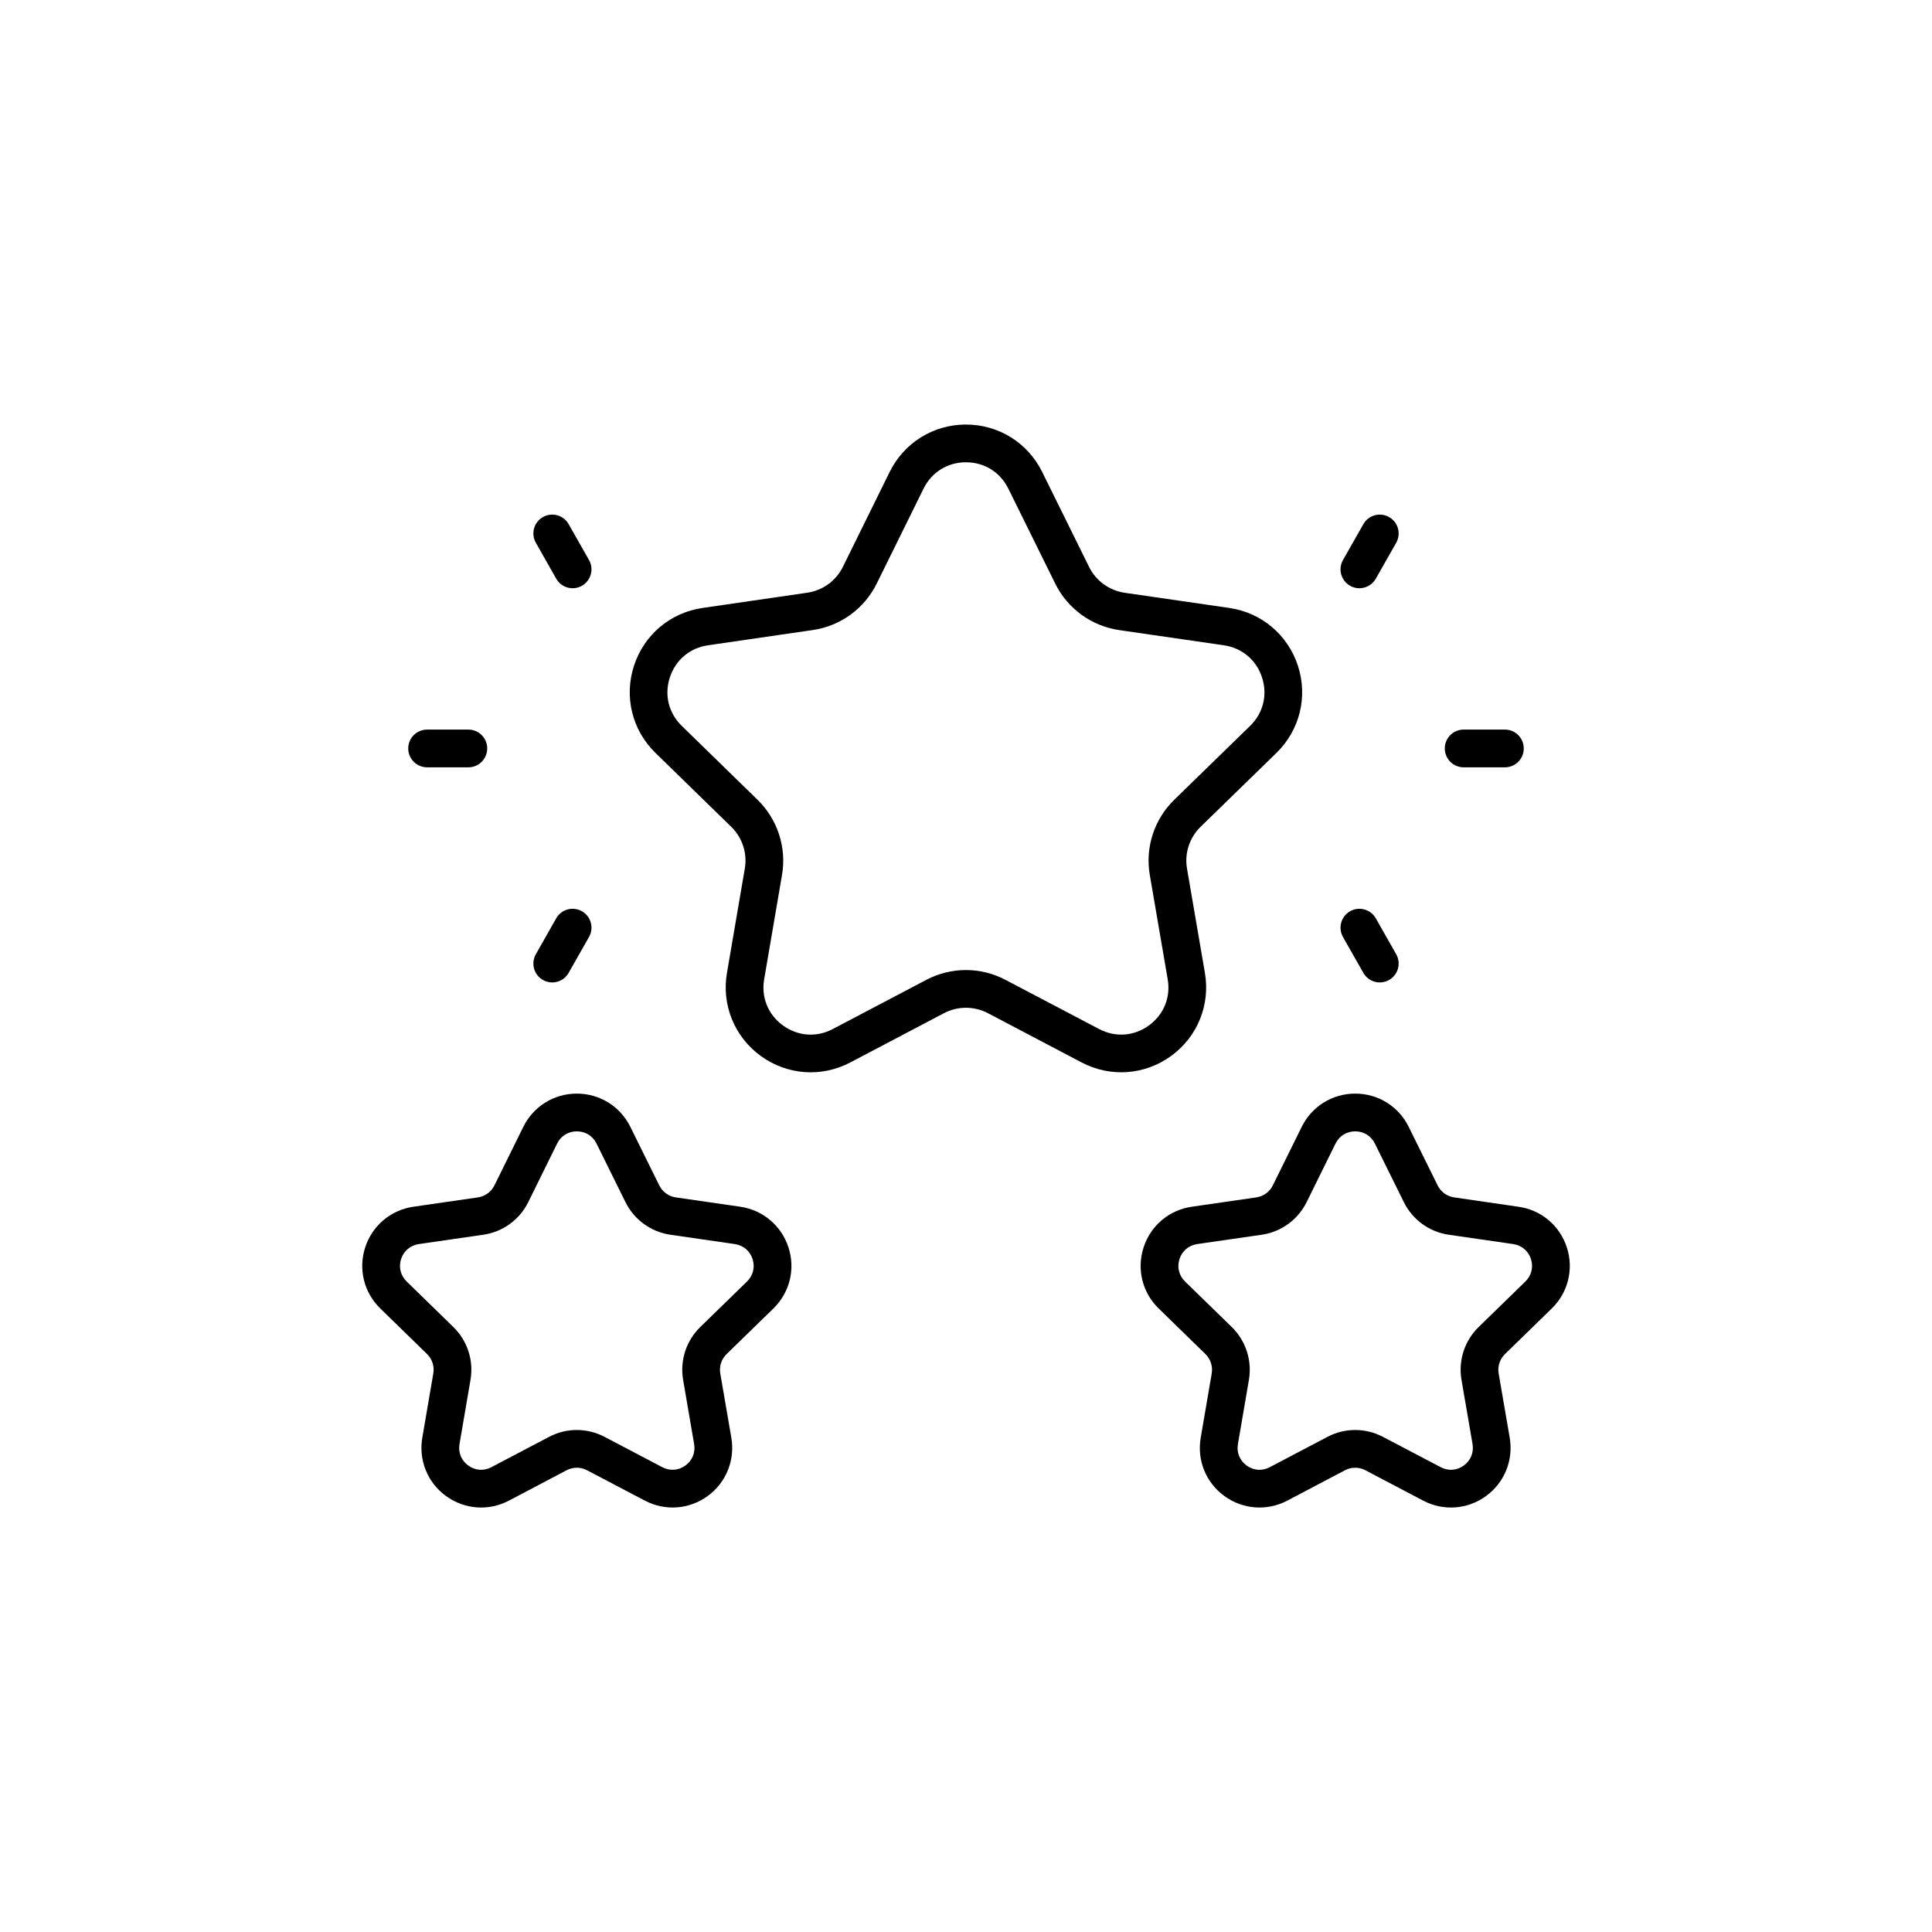 <svg width="43" height="43" viewBox="0 0 43 43" fill="none" xmlns="http://www.w3.org/2000/svg">
<path d="M28.408 16.759C28.928 16.253 29.112 15.509 28.888 14.819C28.663 14.129 28.078 13.635 27.36 13.531L25.031 13.193C24.688 13.142 24.392 12.928 24.239 12.617L23.195 10.503C22.874 9.853 22.224 9.449 21.498 9.449C21.498 9.449 21.498 9.449 21.498 9.449C20.773 9.449 20.122 9.854 19.801 10.504L18.76 12.616C18.607 12.927 18.31 13.142 17.967 13.192L15.637 13.531C14.919 13.635 14.334 14.129 14.11 14.819C13.886 15.509 14.069 16.252 14.589 16.758L16.274 18.401C16.522 18.643 16.636 18.991 16.577 19.332L16.18 21.652C16.057 22.367 16.346 23.076 16.933 23.503C17.521 23.93 18.285 23.984 18.926 23.646L21.008 22.551C21.315 22.389 21.681 22.39 21.988 22.55L24.072 23.646C24.715 23.984 25.478 23.929 26.065 23.502C26.652 23.076 26.94 22.366 26.817 21.651L26.419 19.333V19.332C26.36 18.991 26.474 18.643 26.722 18.401L28.408 16.759ZM26.136 17.799C25.689 18.234 25.485 18.861 25.591 19.475L25.989 21.794C26.059 22.198 25.902 22.582 25.571 22.823C25.239 23.064 24.826 23.093 24.463 22.903L22.378 21.808C21.826 21.517 21.168 21.518 20.617 21.808L18.535 22.903C18.172 23.094 17.758 23.064 17.426 22.823C17.095 22.583 16.938 22.198 17.008 21.794L17.405 19.474C17.51 18.861 17.306 18.235 16.86 17.8L15.175 16.157C14.881 15.871 14.782 15.468 14.908 15.079C15.035 14.689 15.352 14.421 15.758 14.362L18.088 14.023C18.705 13.934 19.238 13.547 19.513 12.988L20.555 10.876C20.736 10.509 21.089 10.289 21.498 10.289H21.499C21.908 10.289 22.261 10.508 22.442 10.875L23.486 12.989C23.761 13.547 24.294 13.934 24.91 14.024L27.239 14.362C27.645 14.421 27.962 14.689 28.089 15.078C28.215 15.468 28.116 15.871 27.822 16.157L26.136 17.799Z" fill="black"/>
<path d="M13.065 32.723L14.351 33.398C14.801 33.636 15.337 33.596 15.749 33.298C16.161 32.998 16.363 32.5 16.277 31.998L16.031 30.569C16.004 30.41 16.057 30.249 16.172 30.137L17.212 29.124C17.577 28.769 17.706 28.247 17.549 27.763C17.391 27.278 16.98 26.932 16.477 26.858L15.04 26.65C14.881 26.627 14.744 26.527 14.673 26.383L14.029 25.079C13.803 24.623 13.347 24.34 12.838 24.34C12.838 24.34 12.838 24.34 12.838 24.34C12.329 24.34 11.873 24.624 11.647 25.08L11.005 26.382C10.934 26.527 10.796 26.626 10.638 26.65L9.2 26.858C8.697 26.931 8.286 27.278 8.128 27.762C7.971 28.247 8.1 28.768 8.465 29.123L9.504 30.136C9.619 30.249 9.672 30.41 9.644 30.568L9.399 31.999C9.314 32.501 9.516 32.999 9.928 33.298C10.338 33.595 10.874 33.637 11.327 33.399L12.611 32.723C12.753 32.648 12.923 32.648 13.065 32.723ZM10.936 32.655C10.768 32.744 10.576 32.73 10.422 32.618C10.268 32.507 10.195 32.328 10.227 32.141L10.472 30.71C10.546 30.279 10.403 29.84 10.09 29.535L9.051 28.522C8.915 28.389 8.869 28.202 8.927 28.022C8.986 27.841 9.133 27.717 9.321 27.689L10.759 27.481C11.191 27.418 11.565 27.146 11.758 26.754L12.4 25.451C12.485 25.281 12.648 25.18 12.838 25.18H12.838C13.028 25.18 13.192 25.281 13.276 25.451L13.92 26.754C14.113 27.146 14.487 27.418 14.919 27.481L16.355 27.689C16.544 27.717 16.691 27.841 16.75 28.022C16.808 28.203 16.762 28.389 16.626 28.522L15.586 29.535C15.273 29.84 15.13 30.279 15.204 30.711L15.449 32.14C15.481 32.328 15.409 32.506 15.255 32.618C15.101 32.73 14.91 32.743 14.741 32.655L13.456 31.98C13.069 31.776 12.607 31.776 12.22 31.98L10.936 32.655Z" fill="black"/>
<path d="M33.801 26.859L32.364 26.65C32.205 26.627 32.068 26.527 31.997 26.383L31.353 25.08C31.128 24.623 30.672 24.34 30.163 24.34C29.653 24.34 29.197 24.624 28.972 25.08L28.329 26.382C28.258 26.527 28.121 26.626 27.962 26.65L26.525 26.858C26.021 26.931 25.61 27.278 25.453 27.762C25.295 28.247 25.424 28.768 25.789 29.123L26.828 30.136C26.943 30.249 26.996 30.41 26.969 30.568L26.724 31.999C26.638 32.501 26.84 32.999 27.252 33.298C27.662 33.595 28.198 33.637 28.651 33.399L29.935 32.723C30.077 32.648 30.247 32.648 30.389 32.723L31.675 33.399C32.126 33.636 32.661 33.597 33.073 33.298C33.485 32.998 33.687 32.501 33.601 31.998L33.355 30.569C33.328 30.41 33.381 30.249 33.496 30.137L34.536 29.124C34.901 28.769 35.03 28.247 34.873 27.763C34.715 27.278 34.305 26.932 33.801 26.859ZM33.95 28.522L32.91 29.535C32.597 29.84 32.454 30.279 32.528 30.711L32.774 32.14C32.806 32.328 32.733 32.506 32.579 32.618C32.426 32.73 32.234 32.744 32.066 32.655L30.78 31.98C30.393 31.776 29.931 31.776 29.544 31.98L28.26 32.655C28.092 32.744 27.9 32.73 27.746 32.618C27.592 32.507 27.52 32.328 27.552 32.141L27.797 30.71C27.87 30.279 27.727 29.84 27.415 29.535L26.375 28.522C26.239 28.389 26.193 28.202 26.252 28.022C26.31 27.841 26.458 27.717 26.645 27.689L28.083 27.481C28.515 27.418 28.889 27.146 29.082 26.754L29.725 25.451C29.809 25.281 29.973 25.18 30.163 25.18C30.352 25.18 30.516 25.281 30.6 25.451L31.244 26.754C31.437 27.146 31.811 27.418 32.243 27.481L33.68 27.689C33.868 27.717 34.015 27.841 34.074 28.022C34.132 28.203 34.086 28.389 33.95 28.522Z" fill="black"/>
<path d="M12.084 21.811C12.286 21.925 12.542 21.855 12.656 21.653L13.11 20.853C13.224 20.652 13.153 20.395 12.951 20.281C12.749 20.167 12.493 20.238 12.379 20.439L11.926 21.239C11.812 21.441 11.882 21.697 12.084 21.811Z" fill="black"/>
<path d="M9.506 17.078H10.424C10.656 17.078 10.844 16.89 10.844 16.658C10.844 16.426 10.656 16.238 10.424 16.238H9.506C9.274 16.238 9.086 16.426 9.086 16.658C9.086 16.89 9.274 17.078 9.506 17.078Z" fill="black"/>
<path d="M12.379 12.879C12.494 13.082 12.75 13.151 12.951 13.038C13.153 12.923 13.224 12.667 13.11 12.465L12.656 11.666C12.542 11.464 12.286 11.394 12.084 11.508C11.882 11.622 11.812 11.878 11.926 12.08L12.379 12.879Z" fill="black"/>
<path d="M29.89 20.854L30.344 21.653C30.458 21.855 30.715 21.925 30.916 21.811C31.118 21.697 31.189 21.441 31.075 21.239L30.621 20.439C30.507 20.238 30.25 20.167 30.049 20.281C29.847 20.395 29.776 20.652 29.89 20.854Z" fill="black"/>
<path d="M33.494 17.078C33.726 17.078 33.914 16.89 33.914 16.658C33.914 16.426 33.726 16.238 33.494 16.238H32.576C32.344 16.238 32.156 16.426 32.156 16.658C32.156 16.89 32.344 17.078 32.576 17.078H33.494Z" fill="black"/>
<path d="M30.049 13.038C30.25 13.151 30.507 13.081 30.621 12.879L31.075 12.08C31.189 11.878 31.118 11.622 30.916 11.508C30.715 11.394 30.458 11.464 30.344 11.666L29.89 12.465C29.776 12.667 29.847 12.923 30.049 13.038Z" fill="black"/>
</svg>
